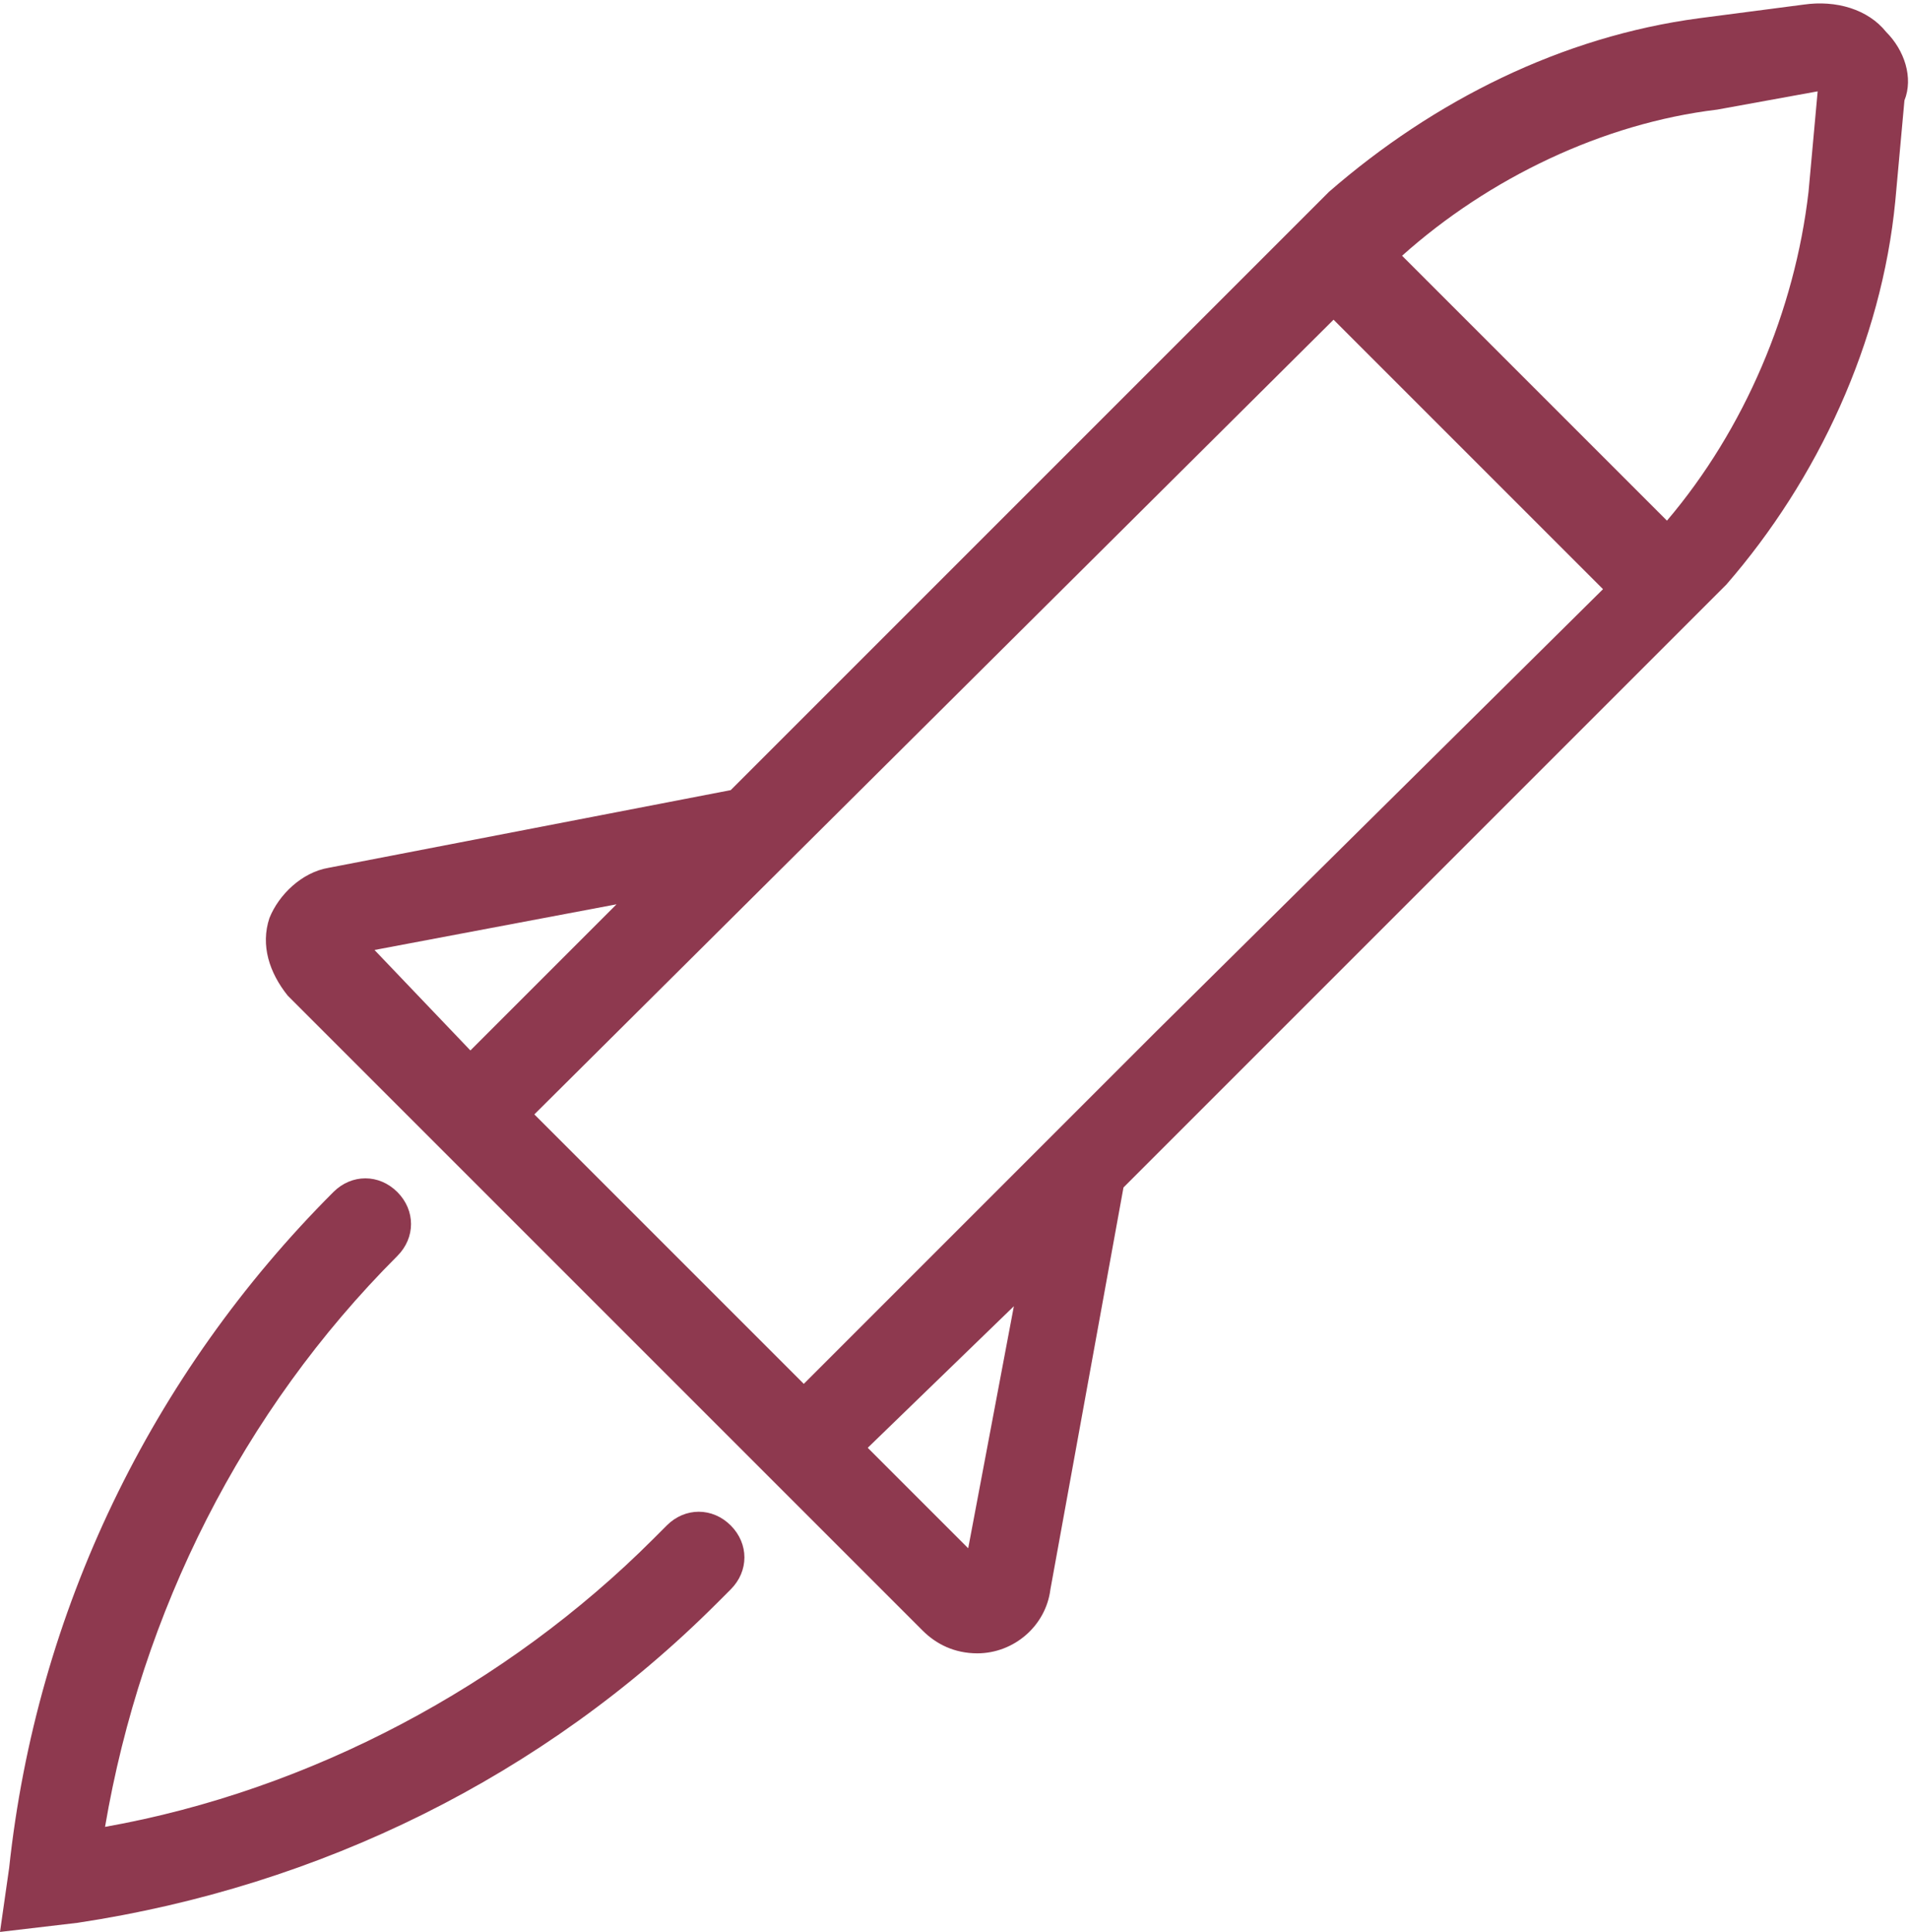 <?xml version="1.0" encoding="utf-8"?>
<!-- Generator: Adobe Illustrator 18.0.0, SVG Export Plug-In . SVG Version: 6.00 Build 0)  -->
<!DOCTYPE svg PUBLIC "-//W3C//DTD SVG 1.1//EN" "http://www.w3.org/Graphics/SVG/1.1/DTD/svg11.dtd">
<svg version="1.1" id="Layer_1" xmlns="http://www.w3.org/2000/svg" xmlns:xlink="http://www.w3.org/1999/xlink" x="0px" y="0px"
	 viewBox="0 0 41.8 42.3" enable-background="new 0 0 41.8 42.3" xml:space="preserve">
<g>
	<path fill="#8E394F" d="M41.3,0.7c-0.4-0.5-1.1-0.7-1.8-0.6l-2.3,0.3c-3,0.4-5.8,1.8-8.1,3.8l0,0l-0.5,0.5l-0.9,0.9L16,17.3L7.2,19
		c-0.6,0.1-1.1,0.6-1.3,1.1c-0.2,0.6,0,1.2,0.4,1.7l2.6,2.6l1.4,1.4l5.9,5.9l1.4,1.4l2.6,2.6c0.3,0.3,0.7,0.5,1.2,0.5
		c0.8,0,1.5-0.6,1.6-1.4l1.6-8.8l11.8-11.8l0.7-0.7l0.7-0.7l0,0c2-2.3,3.4-5.3,3.7-8.4l0.2-2.2C41.9,1.7,41.7,1.1,41.3,0.7z
		 M8.2,20.8l5.3-1L10.3,23L8.2,20.8z M22.2,28.6l-1,5.3L19,31.7L22.2,28.6z M25.3,22.6L25.3,22.6l-7.7,7.7l-5.9-5.9L29.2,7l5.9,5.9
		L25.3,22.6z M39.6,4.2c-0.3,2.6-1.4,5.2-3.1,7.2l-5.8-5.8c1.9-1.7,4.4-2.9,6.9-3.2L39.8,2L39.6,4.2z"/>
	<path fill="#8E394F" d="M14.6,33.4l-0.3,0.3c-3.2,3.2-7.5,5.5-12,6.3c0.8-4.7,3-9.1,6.4-12.5c0.4-0.4,0.4-1,0-1.4s-1-0.4-1.4,0
		c-4,4-6.5,9.2-7.1,14.8L0,42.3l1.7-0.2c5.3-0.8,10.2-3.2,14-7l0.3-0.3c0.4-0.4,0.4-1,0-1.4C15.6,33,15,33,14.6,33.4z"/>
</g>
<g>
</g>
<g>
</g>
<g>
</g>
<g>
</g>
<g>
</g>
<g>
</g>
<g>
</g>
<g>
</g>
<g>
</g>
<g>
</g>
<g>
</g>
<g>
</g>
<g>
</g>
<g>
</g>
<g>
</g>
</svg>
